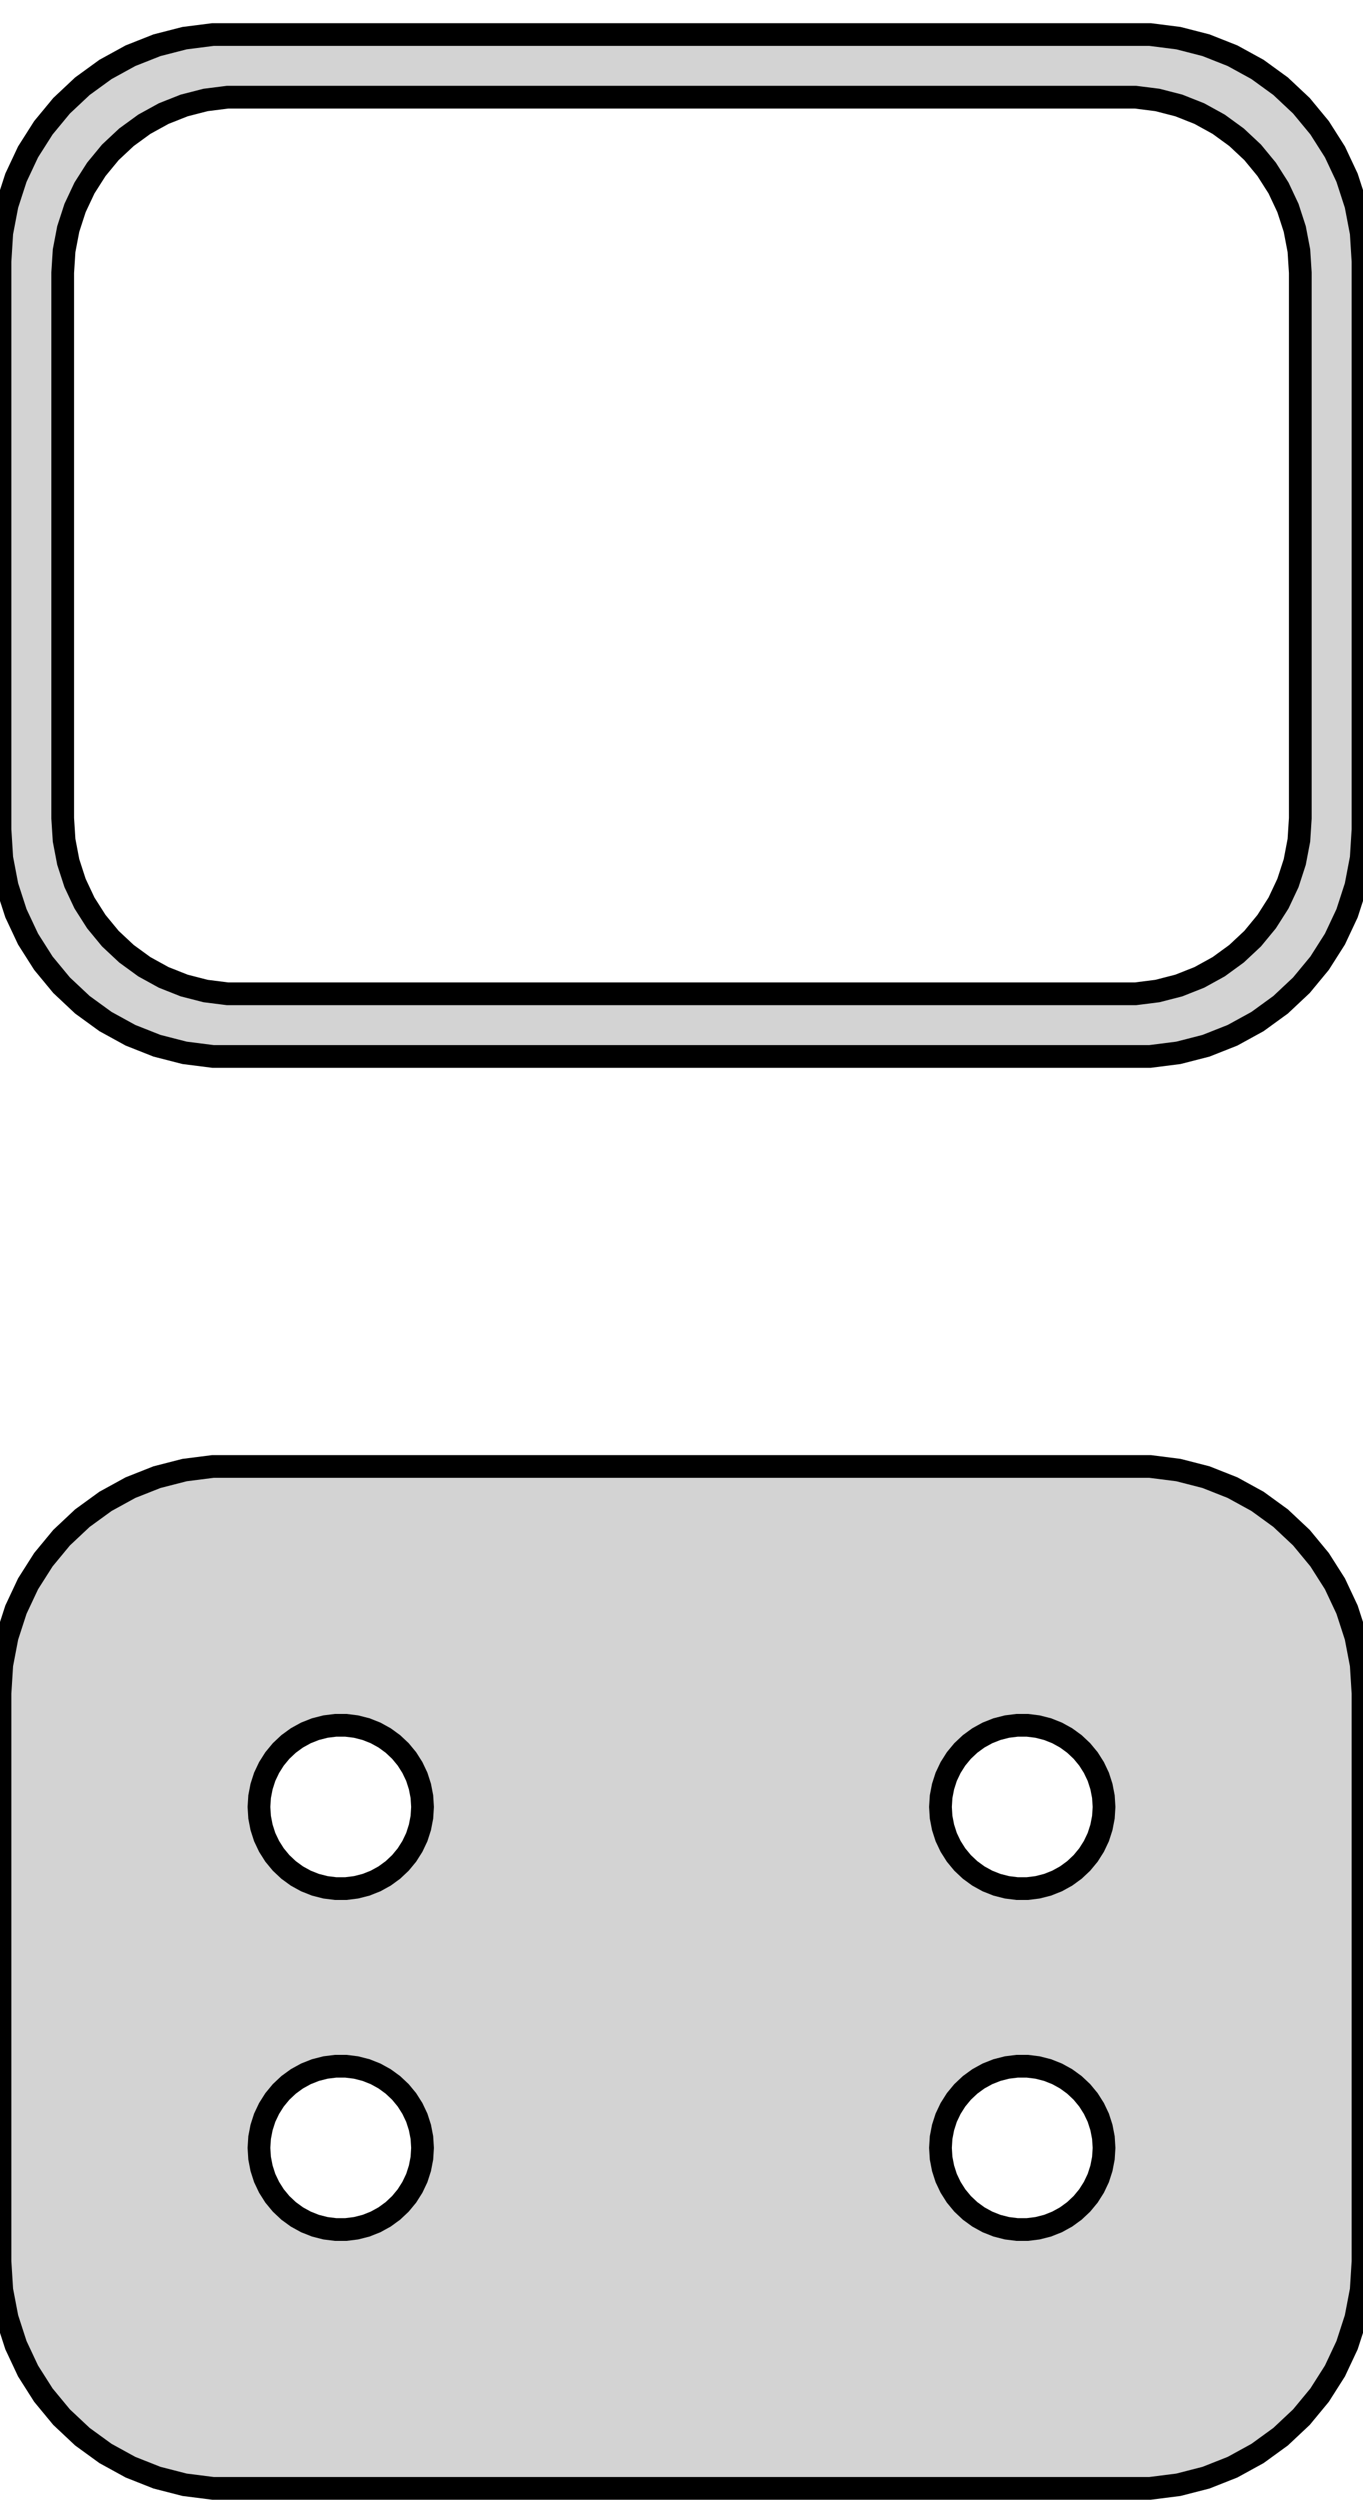 <?xml version="1.0" standalone="no"?>
<!DOCTYPE svg PUBLIC "-//W3C//DTD SVG 1.1//EN" "http://www.w3.org/Graphics/SVG/1.1/DTD/svg11.dtd">
<svg width="30mm" height="55mm" viewBox="-15 -75 30 55" xmlns="http://www.w3.org/2000/svg" version="1.1">
<title>OpenSCAD Model</title>
<path d="
M 10.937,-51.839 L 11.545,-51.995 L 12.129,-52.226 L 12.679,-52.528 L 13.187,-52.897 L 13.645,-53.327
 L 14.045,-53.811 L 14.382,-54.341 L 14.649,-54.909 L 14.843,-55.507 L 14.961,-56.123 L 15,-56.75
 L 15,-69.25 L 14.961,-69.877 L 14.843,-70.493 L 14.649,-71.091 L 14.382,-71.659 L 14.045,-72.189
 L 13.645,-72.673 L 13.187,-73.103 L 12.679,-73.472 L 12.129,-73.774 L 11.545,-74.005 L 10.937,-74.161
 L 10.314,-74.24 L -10.314,-74.24 L -10.937,-74.161 L -11.545,-74.005 L -12.129,-73.774 L -12.679,-73.472
 L -13.187,-73.103 L -13.645,-72.673 L -14.045,-72.189 L -14.382,-71.659 L -14.649,-71.091 L -14.843,-70.493
 L -14.961,-69.877 L -15,-69.25 L -15,-56.75 L -14.961,-56.123 L -14.843,-55.507 L -14.649,-54.909
 L -14.382,-54.341 L -14.045,-53.811 L -13.645,-53.327 L -13.187,-52.897 L -12.679,-52.528 L -12.129,-52.226
 L -11.545,-51.995 L -10.937,-51.839 L -10.314,-51.76 L 10.314,-51.76 z
M -9.993,-53.138 L -10.475,-53.199 L -10.946,-53.32 L -11.398,-53.499 L -11.823,-53.733 L -12.216,-54.019
 L -12.571,-54.351 L -12.88,-54.726 L -13.141,-55.136 L -13.348,-55.576 L -13.498,-56.038 L -13.589,-56.515
 L -13.62,-57 L -13.62,-69 L -13.589,-69.485 L -13.498,-69.962 L -13.348,-70.424 L -13.141,-70.864
 L -12.88,-71.274 L -12.571,-71.649 L -12.216,-71.981 L -11.823,-72.267 L -11.398,-72.501 L -10.946,-72.68
 L -10.475,-72.801 L -9.993,-72.862 L 9.993,-72.862 L 10.475,-72.801 L 10.946,-72.68 L 11.398,-72.501
 L 11.823,-72.267 L 12.216,-71.981 L 12.571,-71.649 L 12.88,-71.274 L 13.141,-70.864 L 13.348,-70.424
 L 13.498,-69.962 L 13.589,-69.485 L 13.62,-69 L 13.62,-57 L 13.589,-56.515 L 13.498,-56.038
 L 13.348,-55.576 L 13.141,-55.136 L 12.88,-54.726 L 12.571,-54.351 L 12.216,-54.019 L 11.823,-53.733
 L 11.398,-53.499 L 10.946,-53.32 L 10.475,-53.199 L 9.993,-53.138 z
M 10.937,-20.339 L 11.545,-20.495 L 12.129,-20.726 L 12.679,-21.028 L 13.187,-21.397 L 13.645,-21.827
 L 14.045,-22.311 L 14.382,-22.841 L 14.649,-23.409 L 14.843,-24.007 L 14.961,-24.623 L 15,-25.25
 L 15,-37.75 L 14.961,-38.377 L 14.843,-38.993 L 14.649,-39.591 L 14.382,-40.159 L 14.045,-40.689
 L 13.645,-41.173 L 13.187,-41.603 L 12.679,-41.972 L 12.129,-42.274 L 11.545,-42.505 L 10.937,-42.661
 L 10.314,-42.74 L -10.314,-42.74 L -10.937,-42.661 L -11.545,-42.505 L -12.129,-42.274 L -12.679,-41.972
 L -13.187,-41.603 L -13.645,-41.173 L -14.045,-40.689 L -14.382,-40.159 L -14.649,-39.591 L -14.843,-38.993
 L -14.961,-38.377 L -15,-37.75 L -15,-25.25 L -14.961,-24.623 L -14.843,-24.007 L -14.649,-23.409
 L -14.382,-22.841 L -14.045,-22.311 L -13.645,-21.827 L -13.187,-21.397 L -12.679,-21.028 L -12.129,-20.726
 L -11.545,-20.495 L -10.937,-20.339 L -10.314,-20.26 L 10.314,-20.26 z
M -7.613,-33.454 L -7.837,-33.482 L -8.056,-33.538 L -8.266,-33.621 L -8.464,-33.73 L -8.647,-33.863
 L -8.812,-34.018 L -8.956,-34.192 L -9.077,-34.383 L -9.174,-34.587 L -9.243,-34.802 L -9.286,-35.024
 L -9.3,-35.25 L -9.286,-35.476 L -9.243,-35.698 L -9.174,-35.913 L -9.077,-36.117 L -8.956,-36.308
 L -8.812,-36.482 L -8.647,-36.637 L -8.464,-36.77 L -8.266,-36.879 L -8.056,-36.962 L -7.837,-37.018
 L -7.613,-37.046 L -7.387,-37.046 L -7.163,-37.018 L -6.944,-36.962 L -6.734,-36.879 L -6.536,-36.77
 L -6.353,-36.637 L -6.188,-36.482 L -6.044,-36.308 L -5.923,-36.117 L -5.826,-35.913 L -5.757,-35.698
 L -5.714,-35.476 L -5.7,-35.25 L -5.714,-35.024 L -5.757,-34.802 L -5.826,-34.587 L -5.923,-34.383
 L -6.044,-34.192 L -6.188,-34.018 L -6.353,-33.863 L -6.536,-33.73 L -6.734,-33.621 L -6.944,-33.538
 L -7.163,-33.482 L -7.387,-33.454 z
M 7.387,-33.454 L 7.163,-33.482 L 6.944,-33.538 L 6.734,-33.621 L 6.536,-33.73 L 6.353,-33.863
 L 6.188,-34.018 L 6.044,-34.192 L 5.923,-34.383 L 5.826,-34.587 L 5.757,-34.802 L 5.714,-35.024
 L 5.7,-35.25 L 5.714,-35.476 L 5.757,-35.698 L 5.826,-35.913 L 5.923,-36.117 L 6.044,-36.308
 L 6.188,-36.482 L 6.353,-36.637 L 6.536,-36.77 L 6.734,-36.879 L 6.944,-36.962 L 7.163,-37.018
 L 7.387,-37.046 L 7.613,-37.046 L 7.837,-37.018 L 8.056,-36.962 L 8.266,-36.879 L 8.464,-36.77
 L 8.647,-36.637 L 8.812,-36.482 L 8.956,-36.308 L 9.077,-36.117 L 9.174,-35.913 L 9.243,-35.698
 L 9.286,-35.476 L 9.3,-35.25 L 9.286,-35.024 L 9.243,-34.802 L 9.174,-34.587 L 9.077,-34.383
 L 8.956,-34.192 L 8.812,-34.018 L 8.647,-33.863 L 8.464,-33.73 L 8.266,-33.621 L 8.056,-33.538
 L 7.837,-33.482 L 7.613,-33.454 z
M 7.387,-25.954 L 7.163,-25.982 L 6.944,-26.038 L 6.734,-26.121 L 6.536,-26.23 L 6.353,-26.363
 L 6.188,-26.518 L 6.044,-26.692 L 5.923,-26.883 L 5.826,-27.087 L 5.757,-27.302 L 5.714,-27.524
 L 5.7,-27.75 L 5.714,-27.976 L 5.757,-28.198 L 5.826,-28.413 L 5.923,-28.617 L 6.044,-28.808
 L 6.188,-28.982 L 6.353,-29.137 L 6.536,-29.27 L 6.734,-29.379 L 6.944,-29.462 L 7.163,-29.518
 L 7.387,-29.546 L 7.613,-29.546 L 7.837,-29.518 L 8.056,-29.462 L 8.266,-29.379 L 8.464,-29.27
 L 8.647,-29.137 L 8.812,-28.982 L 8.956,-28.808 L 9.077,-28.617 L 9.174,-28.413 L 9.243,-28.198
 L 9.286,-27.976 L 9.3,-27.75 L 9.286,-27.524 L 9.243,-27.302 L 9.174,-27.087 L 9.077,-26.883
 L 8.956,-26.692 L 8.812,-26.518 L 8.647,-26.363 L 8.464,-26.23 L 8.266,-26.121 L 8.056,-26.038
 L 7.837,-25.982 L 7.613,-25.954 z
M -7.613,-25.954 L -7.837,-25.982 L -8.056,-26.038 L -8.266,-26.121 L -8.464,-26.23 L -8.647,-26.363
 L -8.812,-26.518 L -8.956,-26.692 L -9.077,-26.883 L -9.174,-27.087 L -9.243,-27.302 L -9.286,-27.524
 L -9.3,-27.75 L -9.286,-27.976 L -9.243,-28.198 L -9.174,-28.413 L -9.077,-28.617 L -8.956,-28.808
 L -8.812,-28.982 L -8.647,-29.137 L -8.464,-29.27 L -8.266,-29.379 L -8.056,-29.462 L -7.837,-29.518
 L -7.613,-29.546 L -7.387,-29.546 L -7.163,-29.518 L -6.944,-29.462 L -6.734,-29.379 L -6.536,-29.27
 L -6.353,-29.137 L -6.188,-28.982 L -6.044,-28.808 L -5.923,-28.617 L -5.826,-28.413 L -5.757,-28.198
 L -5.714,-27.976 L -5.7,-27.75 L -5.714,-27.524 L -5.757,-27.302 L -5.826,-27.087 L -5.923,-26.883
 L -6.044,-26.692 L -6.188,-26.518 L -6.353,-26.363 L -6.536,-26.23 L -6.734,-26.121 L -6.944,-26.038
 L -7.163,-25.982 L -7.387,-25.954 z
" stroke="black" fill="lightgray" stroke-width="0.5"/>
</svg>

